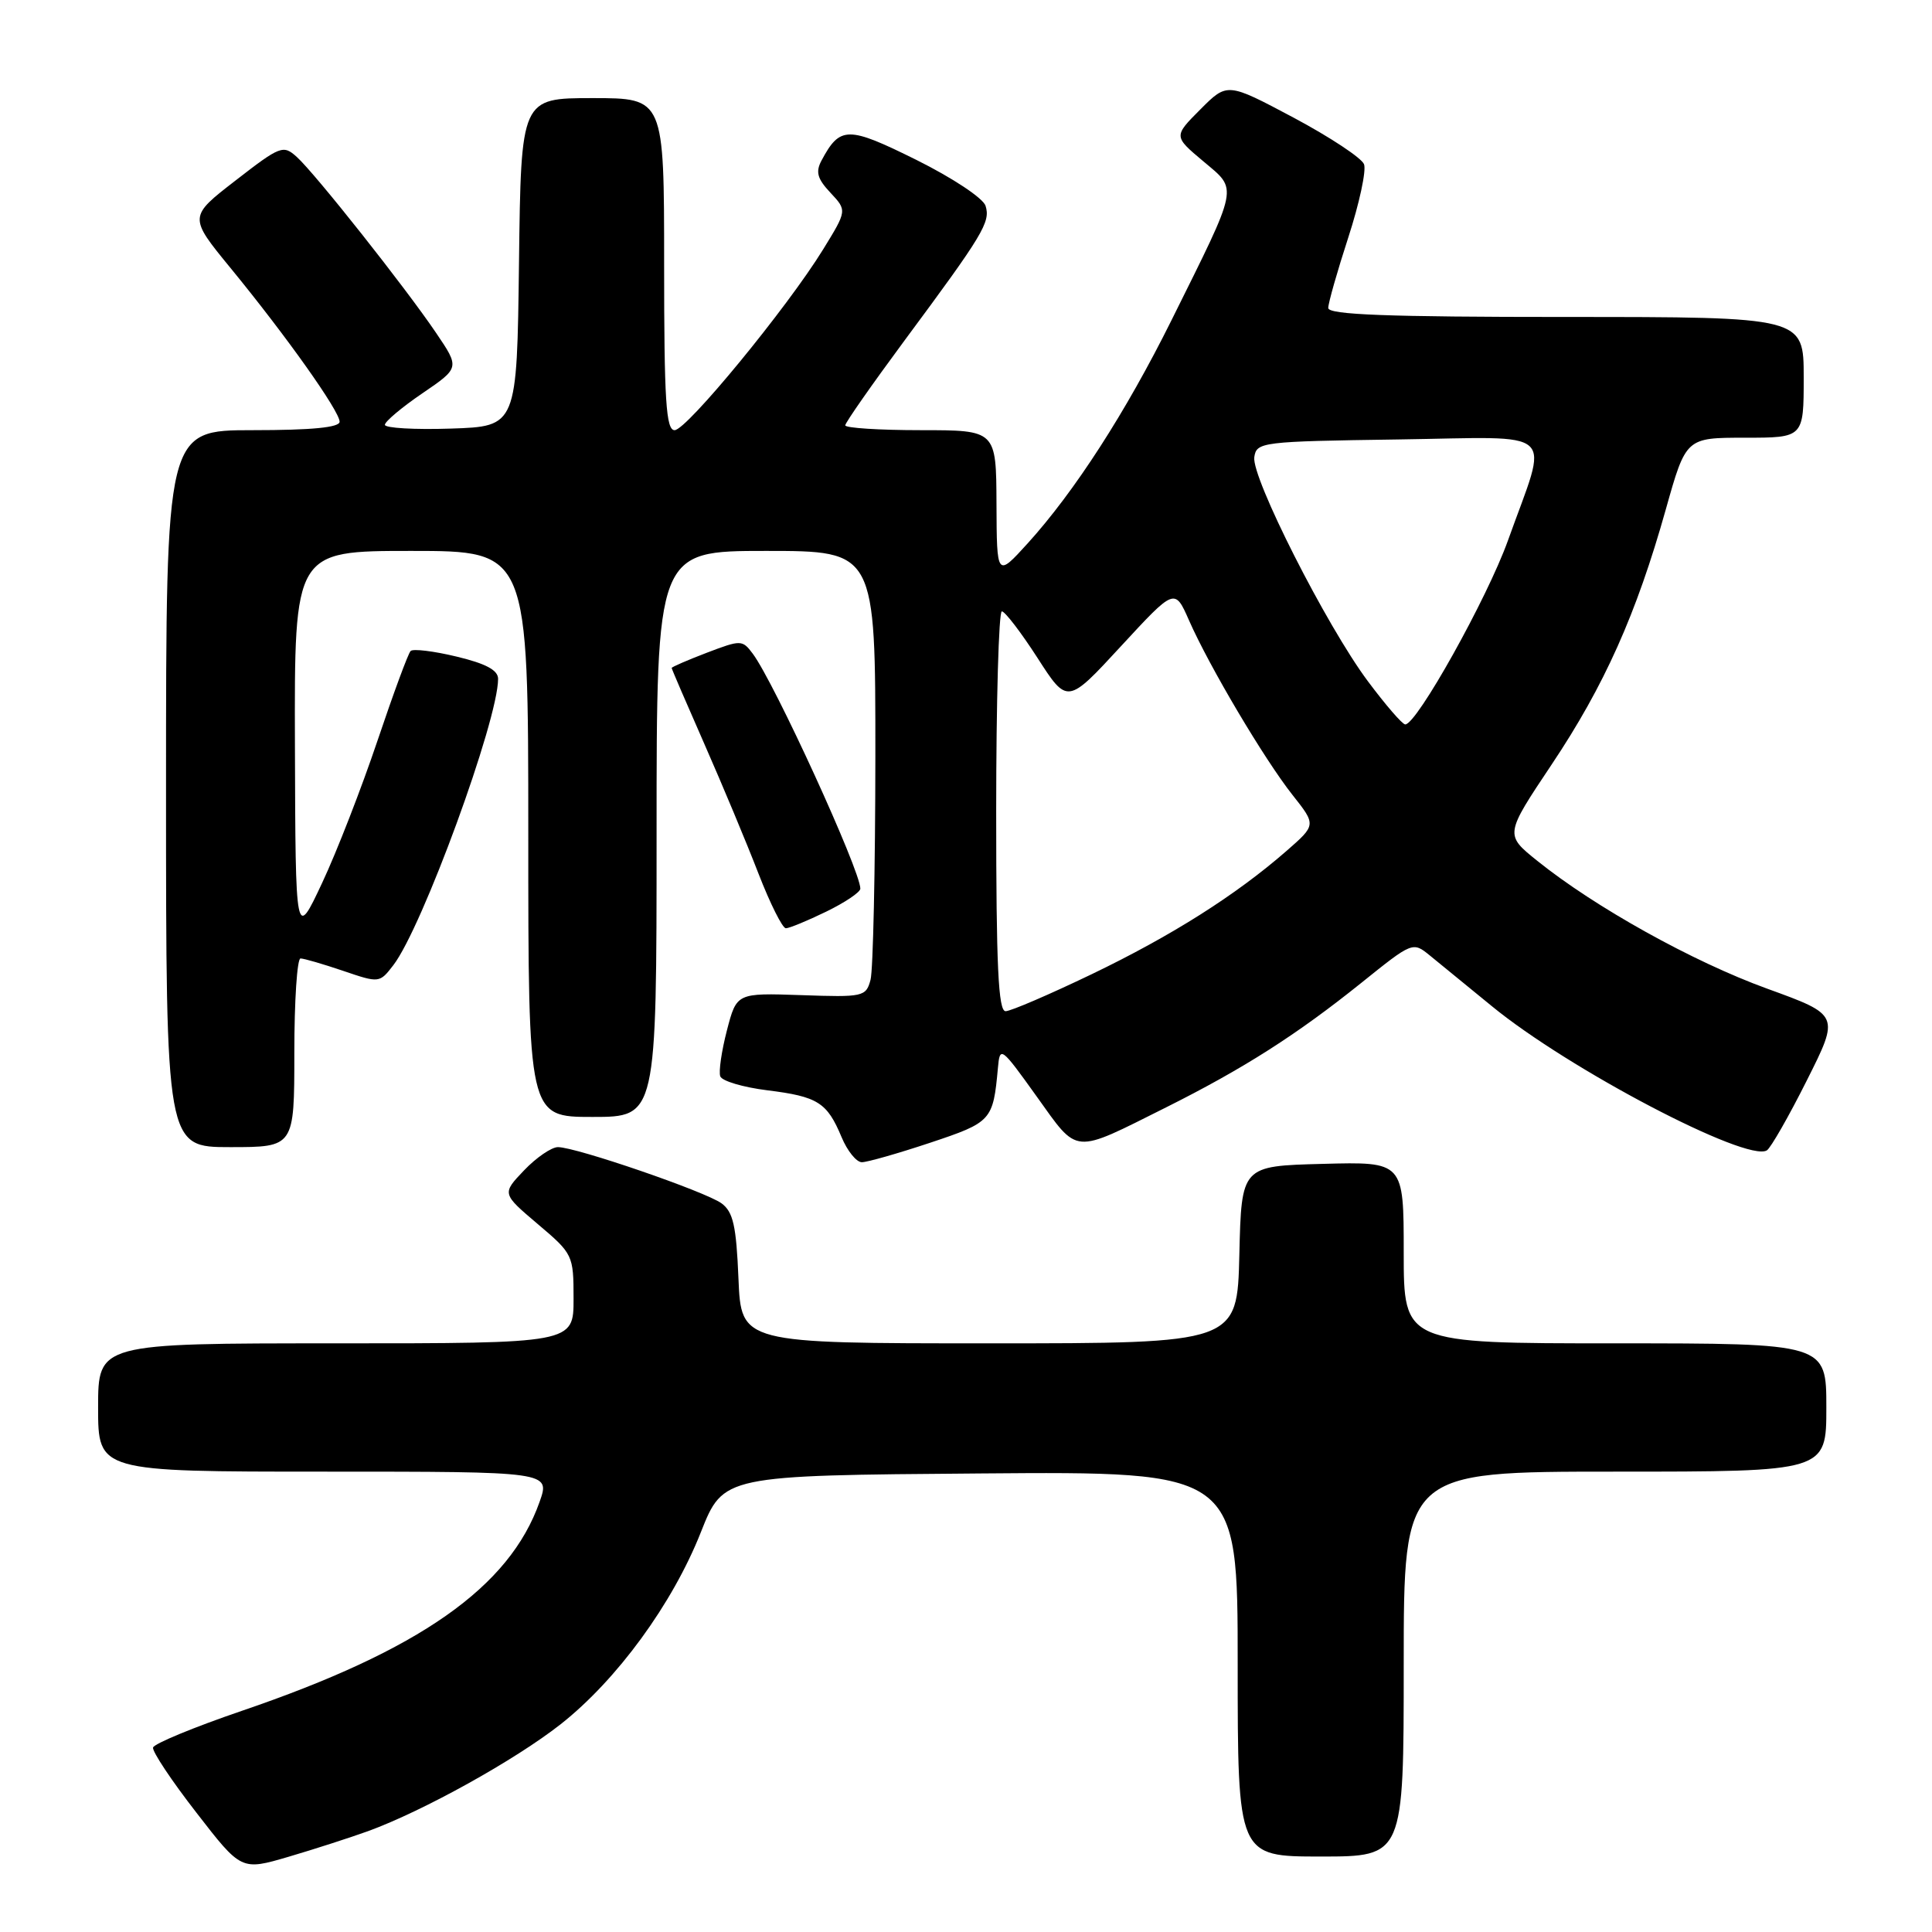 <?xml version="1.0" encoding="UTF-8" standalone="no"?>
<!DOCTYPE svg PUBLIC "-//W3C//DTD SVG 1.1//EN" "http://www.w3.org/Graphics/SVG/1.1/DTD/svg11.dtd" >
<svg xmlns="http://www.w3.org/2000/svg" xmlns:xlink="http://www.w3.org/1999/xlink" version="1.1" viewBox="0 0 256 256">
 <g >
 <path fill="currentColor"
d=" M 48.79 242.63 C 56.12 239.95 68.24 233.22 74.29 228.47 C 81.75 222.59 89.12 212.51 92.87 203.02 C 95.85 195.50 95.85 195.50 129.92 195.24 C 164.00 194.97 164.00 194.97 164.00 220.49 C 164.00 246.00 164.00 246.00 175.00 246.00 C 186.00 246.00 186.00 246.00 186.00 220.50 C 186.00 195.00 186.00 195.00 214.00 195.00 C 242.00 195.00 242.00 195.00 242.00 186.50 C 242.00 178.00 242.00 178.00 214.00 178.00 C 186.00 178.00 186.00 178.00 186.00 165.97 C 186.00 153.93 186.00 153.93 175.25 154.22 C 164.50 154.50 164.50 154.50 164.22 166.25 C 163.94 178.00 163.94 178.00 131.07 178.00 C 98.21 178.00 98.21 178.00 97.85 169.42 C 97.56 162.41 97.15 160.59 95.61 159.45 C 93.47 157.89 76.34 152.00 73.93 152.00 C 73.08 152.00 71.05 153.39 69.44 155.08 C 66.50 158.16 66.50 158.16 71.25 162.19 C 75.92 166.14 76.00 166.30 76.00 172.10 C 76.00 178.00 76.00 178.00 44.50 178.00 C 13.00 178.00 13.00 178.00 13.00 186.50 C 13.00 195.00 13.00 195.00 42.96 195.00 C 72.91 195.00 72.91 195.00 71.50 199.00 C 67.51 210.32 55.60 218.67 32.00 226.71 C 25.68 228.87 20.40 231.05 20.28 231.56 C 20.16 232.08 22.74 235.96 26.02 240.18 C 31.97 247.87 31.97 247.87 38.24 246.03 C 41.68 245.02 46.43 243.48 48.79 242.63 Z  M 123.25 151.42 C 131.40 148.70 131.59 148.49 132.23 141.50 C 132.49 138.58 132.64 138.69 137.36 145.28 C 142.94 153.06 142.01 152.98 154.50 146.74 C 164.79 141.59 171.83 137.10 180.35 130.26 C 187.19 124.76 187.20 124.76 189.49 126.63 C 190.76 127.66 194.43 130.66 197.65 133.30 C 207.81 141.65 231.48 154.06 234.12 152.43 C 234.63 152.11 237.02 147.94 239.41 143.17 C 243.77 134.49 243.77 134.49 234.15 131.00 C 224.29 127.42 211.32 120.20 203.68 114.05 C 199.39 110.60 199.39 110.60 205.59 101.32 C 212.58 90.87 216.83 81.37 220.73 67.49 C 223.40 58.00 223.40 58.00 231.20 58.00 C 239.00 58.00 239.00 58.00 239.00 50.00 C 239.00 42.00 239.00 42.00 207.50 42.00 C 183.81 42.00 176.00 41.70 176.00 40.81 C 176.00 40.15 177.20 35.94 178.66 31.45 C 180.12 26.96 181.06 22.60 180.74 21.76 C 180.42 20.93 176.21 18.15 171.39 15.58 C 162.62 10.92 162.62 10.92 159.06 14.49 C 155.50 18.06 155.50 18.06 159.44 21.37 C 164.05 25.26 164.26 24.24 155.21 42.47 C 149.18 54.61 142.39 65.14 136.17 72.00 C 132.08 76.50 132.08 76.50 132.04 66.75 C 132.00 57.00 132.00 57.00 122.00 57.00 C 116.50 57.00 112.00 56.71 112.00 56.36 C 112.00 56.01 115.54 50.95 119.86 45.11 C 130.29 31.04 131.27 29.42 130.59 27.27 C 130.26 26.25 126.25 23.59 121.41 21.18 C 112.33 16.68 111.31 16.69 108.86 21.26 C 108.05 22.78 108.29 23.68 110.04 25.54 C 112.24 27.89 112.24 27.89 109.06 33.06 C 104.30 40.79 90.98 57.00 89.39 57.00 C 88.25 57.00 88.00 53.12 88.00 35.00 C 88.00 13.00 88.00 13.00 78.52 13.00 C 69.04 13.00 69.04 13.00 68.77 34.75 C 68.50 56.50 68.50 56.50 59.75 56.79 C 54.94 56.95 51.00 56.72 51.00 56.29 C 51.00 55.86 53.23 53.98 55.96 52.12 C 60.92 48.74 60.92 48.74 57.79 44.12 C 53.72 38.10 41.75 22.98 39.33 20.80 C 37.53 19.17 37.15 19.31 31.22 23.91 C 24.99 28.73 24.99 28.73 30.56 35.53 C 37.94 44.53 45.00 54.48 45.00 55.88 C 45.00 56.64 41.34 57.00 33.50 57.00 C 22.00 57.00 22.00 57.00 22.00 104.50 C 22.00 152.00 22.00 152.00 30.50 152.00 C 39.00 152.00 39.00 152.00 39.00 139.50 C 39.00 132.62 39.37 127.00 39.82 127.00 C 40.27 127.00 42.81 127.74 45.46 128.64 C 50.25 130.27 50.29 130.27 52.12 127.89 C 55.96 122.90 66.00 95.46 66.00 89.95 C 66.00 88.80 64.38 87.93 60.49 87.00 C 57.47 86.27 54.73 85.94 54.41 86.26 C 54.08 86.58 52.11 91.94 50.01 98.17 C 47.91 104.40 44.62 112.88 42.68 117.00 C 39.16 124.50 39.16 124.50 39.08 98.75 C 39.00 73.00 39.00 73.00 54.50 73.00 C 70.00 73.00 70.00 73.00 70.00 110.50 C 70.00 148.00 70.00 148.00 78.50 148.00 C 87.00 148.00 87.00 148.00 87.00 110.50 C 87.00 73.00 87.00 73.00 101.50 73.00 C 116.00 73.00 116.00 73.00 115.99 100.25 C 115.98 115.24 115.69 128.55 115.35 129.83 C 114.75 132.07 114.40 132.15 106.17 131.86 C 97.61 131.57 97.61 131.57 96.32 136.53 C 95.61 139.27 95.21 142.01 95.44 142.62 C 95.66 143.24 98.46 144.07 101.67 144.47 C 108.36 145.30 109.59 146.07 111.51 150.67 C 112.27 152.50 113.48 154.00 114.20 154.00 C 114.91 154.00 118.98 152.84 123.25 151.42 Z  M 109.47 120.80 C 111.96 119.59 114.00 118.22 114.00 117.75 C 114.00 115.33 102.58 90.39 99.74 86.61 C 98.36 84.77 98.18 84.77 93.66 86.49 C 91.10 87.47 89.00 88.38 89.00 88.51 C 89.00 88.64 90.96 93.19 93.35 98.62 C 95.74 104.05 98.96 111.76 100.50 115.75 C 102.05 119.74 103.68 123.00 104.13 123.00 C 104.58 123.00 106.98 122.01 109.47 120.80 Z  M 132.00 107.50 C 132.00 92.92 132.34 81.00 132.75 81.01 C 133.16 81.01 135.29 83.79 137.47 87.17 C 141.43 93.33 141.43 93.33 148.54 85.62 C 155.66 77.91 155.66 77.91 157.55 82.20 C 160.23 88.30 167.55 100.64 171.26 105.33 C 174.41 109.31 174.41 109.31 170.46 112.76 C 163.74 118.62 155.25 123.99 144.65 129.09 C 139.07 131.77 133.94 133.98 133.25 133.99 C 132.28 134.00 132.00 128.04 132.00 107.50 Z  M 181.23 90.24 C 175.74 82.87 165.82 63.28 166.20 60.58 C 166.49 58.57 167.14 58.49 185.27 58.23 C 206.84 57.92 205.24 56.44 199.81 71.62 C 197.07 79.27 187.72 96.02 186.20 95.99 C 185.81 95.98 183.58 93.39 181.23 90.24 Z "/>
</g>
</svg>